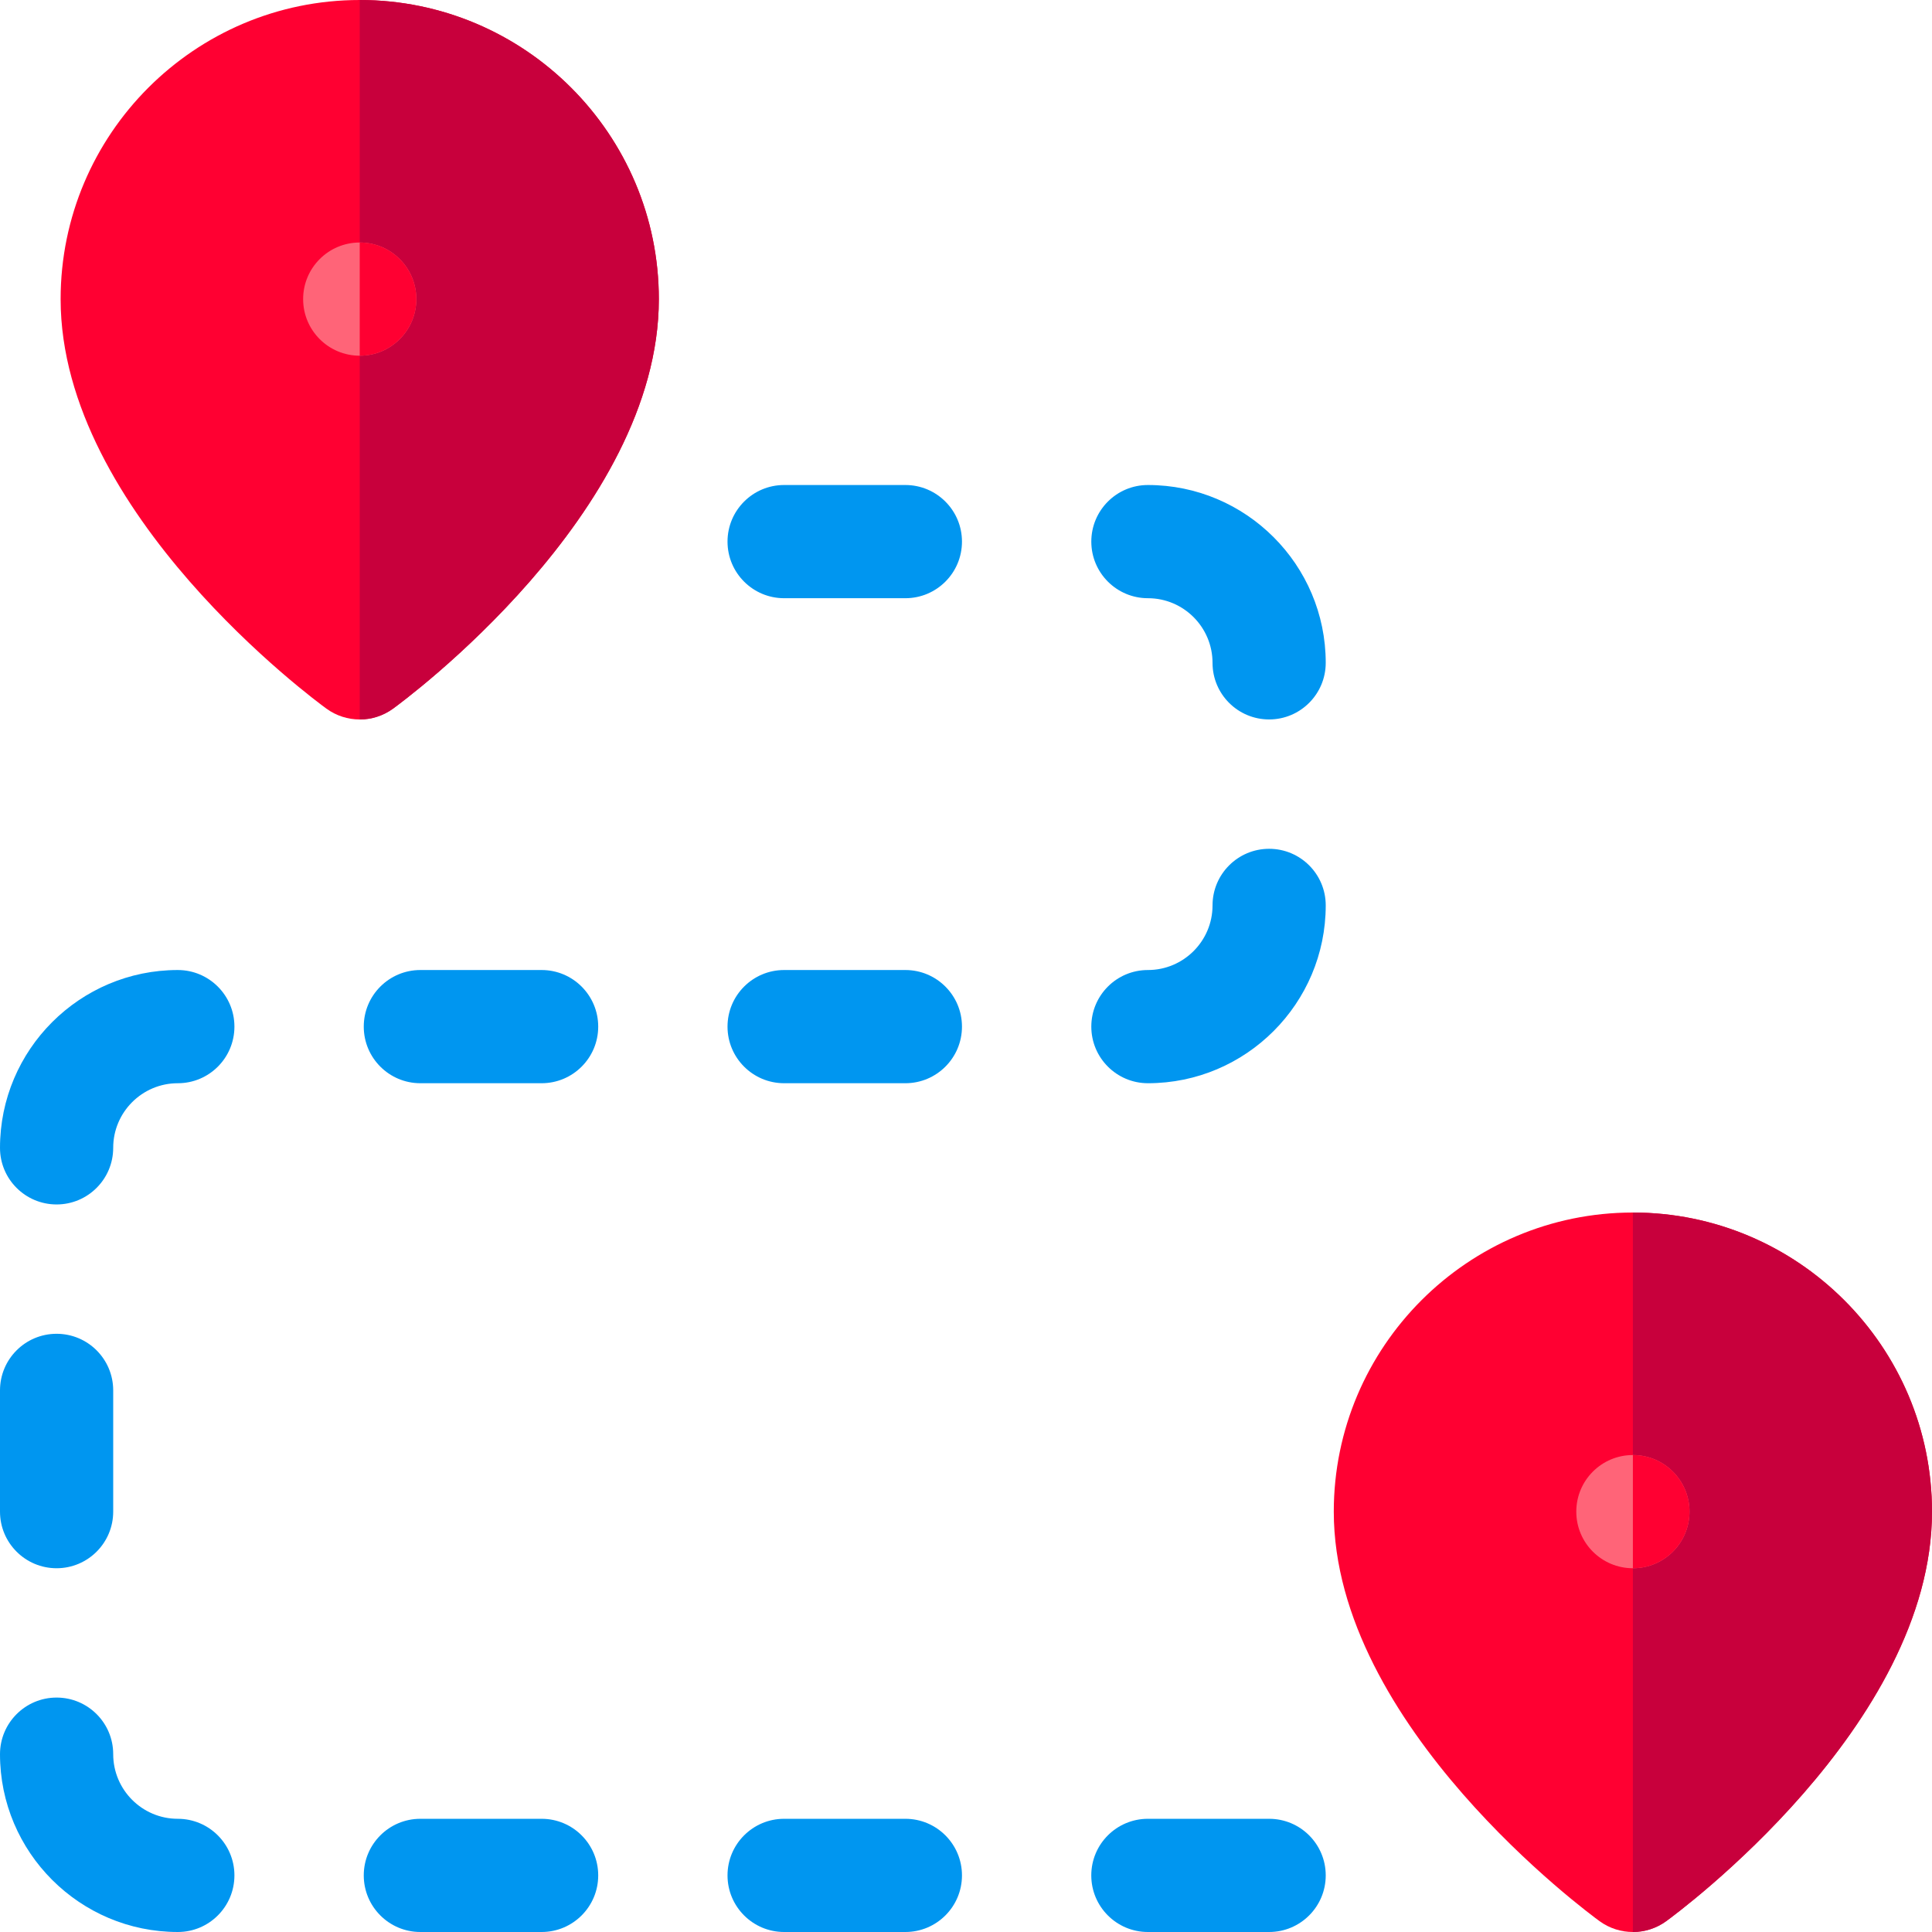 <svg id="Layer_1" enable-background="new 0 0 512 512" height="512" viewBox="0 0 512 512" width="512" xmlns="http://www.w3.org/2000/svg"><g><path d="m95.333 190.667c-3.092 0-6.184-.953-8.812-2.86-2.876-2.089-70.455-51.793-70.455-108.54.001-43.708 35.559-79.267 79.267-79.267s79.267 35.559 79.267 79.267c0 56.747-67.579 106.451-70.455 108.54-2.628 1.907-5.72 2.86-8.812 2.86z" fill="#ff0032"/><g fill="#0096f0"><path d="m15 415.6c8.284 0 15-6.716 15-15v-32.133c0-8.284-6.716-15-15-15s-15 6.716-15 15v32.133c0 8.284 6.716 15 15 15z"/><path d="m143.533 257.066h-32.133c-8.284 0-15 6.716-15 15s6.716 15 15 15h32.133c8.284 0 15-6.716 15-15s-6.716-15-15-15z"/><path d="m239.933 482h-32.133c-8.284 0-15 6.716-15 15s6.716 15 15 15h32.133c8.284 0 15-6.716 15-15s-6.716-15-15-15z"/><path d="m239.933 257.066h-32.133c-8.284 0-15 6.716-15 15s6.716 15 15 15h32.133c8.284 0 15-6.716 15-15s-6.716-15-15-15z"/><path d="m336.333 482h-32.133c-8.284 0-15 6.716-15 15s6.716 15 15 15h32.133c8.284 0 15-6.716 15-15s-6.715-15-15-15z"/><path d="m239.933 128.533h-32.133c-8.284 0-15 6.716-15 15s6.716 15 15 15h32.133c8.284 0 15-6.716 15-15s-6.716-15-15-15z"/><path d="m143.533 482h-32.133c-8.284 0-15 6.716-15 15s6.716 15 15 15h32.133c8.284 0 15-6.716 15-15s-6.716-15-15-15z"/><path d="m304.216 158.533c9.438 0 17.117 7.679 17.117 17.134 0 8.284 6.716 14.992 15 14.992s15-6.725 15-15.009c0-25.98-21.137-47.117-47.117-47.117h-.016c-8.284 0-14.992 6.716-14.992 15s6.724 15 15.008 15z"/><path d="m47.117 257.066c-25.98 0-47.117 21.137-47.117 47.134 0 8.284 6.716 14.992 15 14.992s15-6.725 15-15.009c0-9.438 7.679-17.117 17.117-17.117h.016c8.284 0 14.992-6.716 14.992-15s-6.724-15-15.008-15z"/><path d="m336.333 224.941c-8.284 0-15 6.724-15 15.008 0 9.438-7.679 17.117-17.117 17.117h-.016c-8.284 0-14.992 6.716-14.992 15s6.724 15 15.008 15c25.98 0 47.117-21.137 47.117-47.133 0-8.284-6.715-14.992-15-14.992z"/><path d="m47.117 482c-9.438 0-17.117-7.679-17.117-17.134 0-8.284-6.716-14.992-15-14.992s-15 6.725-15 15.009c0 25.98 21.137 47.117 47.117 47.117h.016c8.284 0 14.992-6.716 14.992-15s-6.724-15-15.008-15z"/></g><path d="m95.333 190.667v-190.667c43.709 0 79.267 35.559 79.267 79.267 0 56.747-67.579 106.451-70.455 108.54-2.628 1.907-5.72 2.86-8.812 2.86z" fill="#c8003c"/><circle clip-rule="evenodd" cx="95.333" cy="79.267" fill="#ff6478" fill-rule="evenodd" r="15"/><path clip-rule="evenodd" d="m95.333 64.267c8.28 0 15 6.721 15 15s-6.72 15-15 15z" fill="#ff0032" fill-rule="evenodd"/><path d="m432.733 512c-3.092 0-6.184-.953-8.812-2.86-2.876-2.089-70.455-51.793-70.455-108.54 0-43.708 35.559-79.267 79.267-79.267s79.267 35.559 79.267 79.267c0 56.747-67.579 106.451-70.455 108.54-2.628 1.907-5.72 2.86-8.812 2.86z" fill="#ff0032"/><path d="m432.733 512v-190.667c43.708 0 79.267 35.559 79.267 79.267 0 56.747-67.579 106.451-70.455 108.54-2.628 1.907-5.72 2.86-8.812 2.86z" fill="#c8003c"/><g clip-rule="evenodd" fill-rule="evenodd"><circle cx="432.733" cy="400.6" fill="#ff6478" r="15"/><path d="m432.733 385.6c8.28 0 15 6.721 15 15s-6.72 15-15 15z" fill="#ff0032"/></g></g></svg>